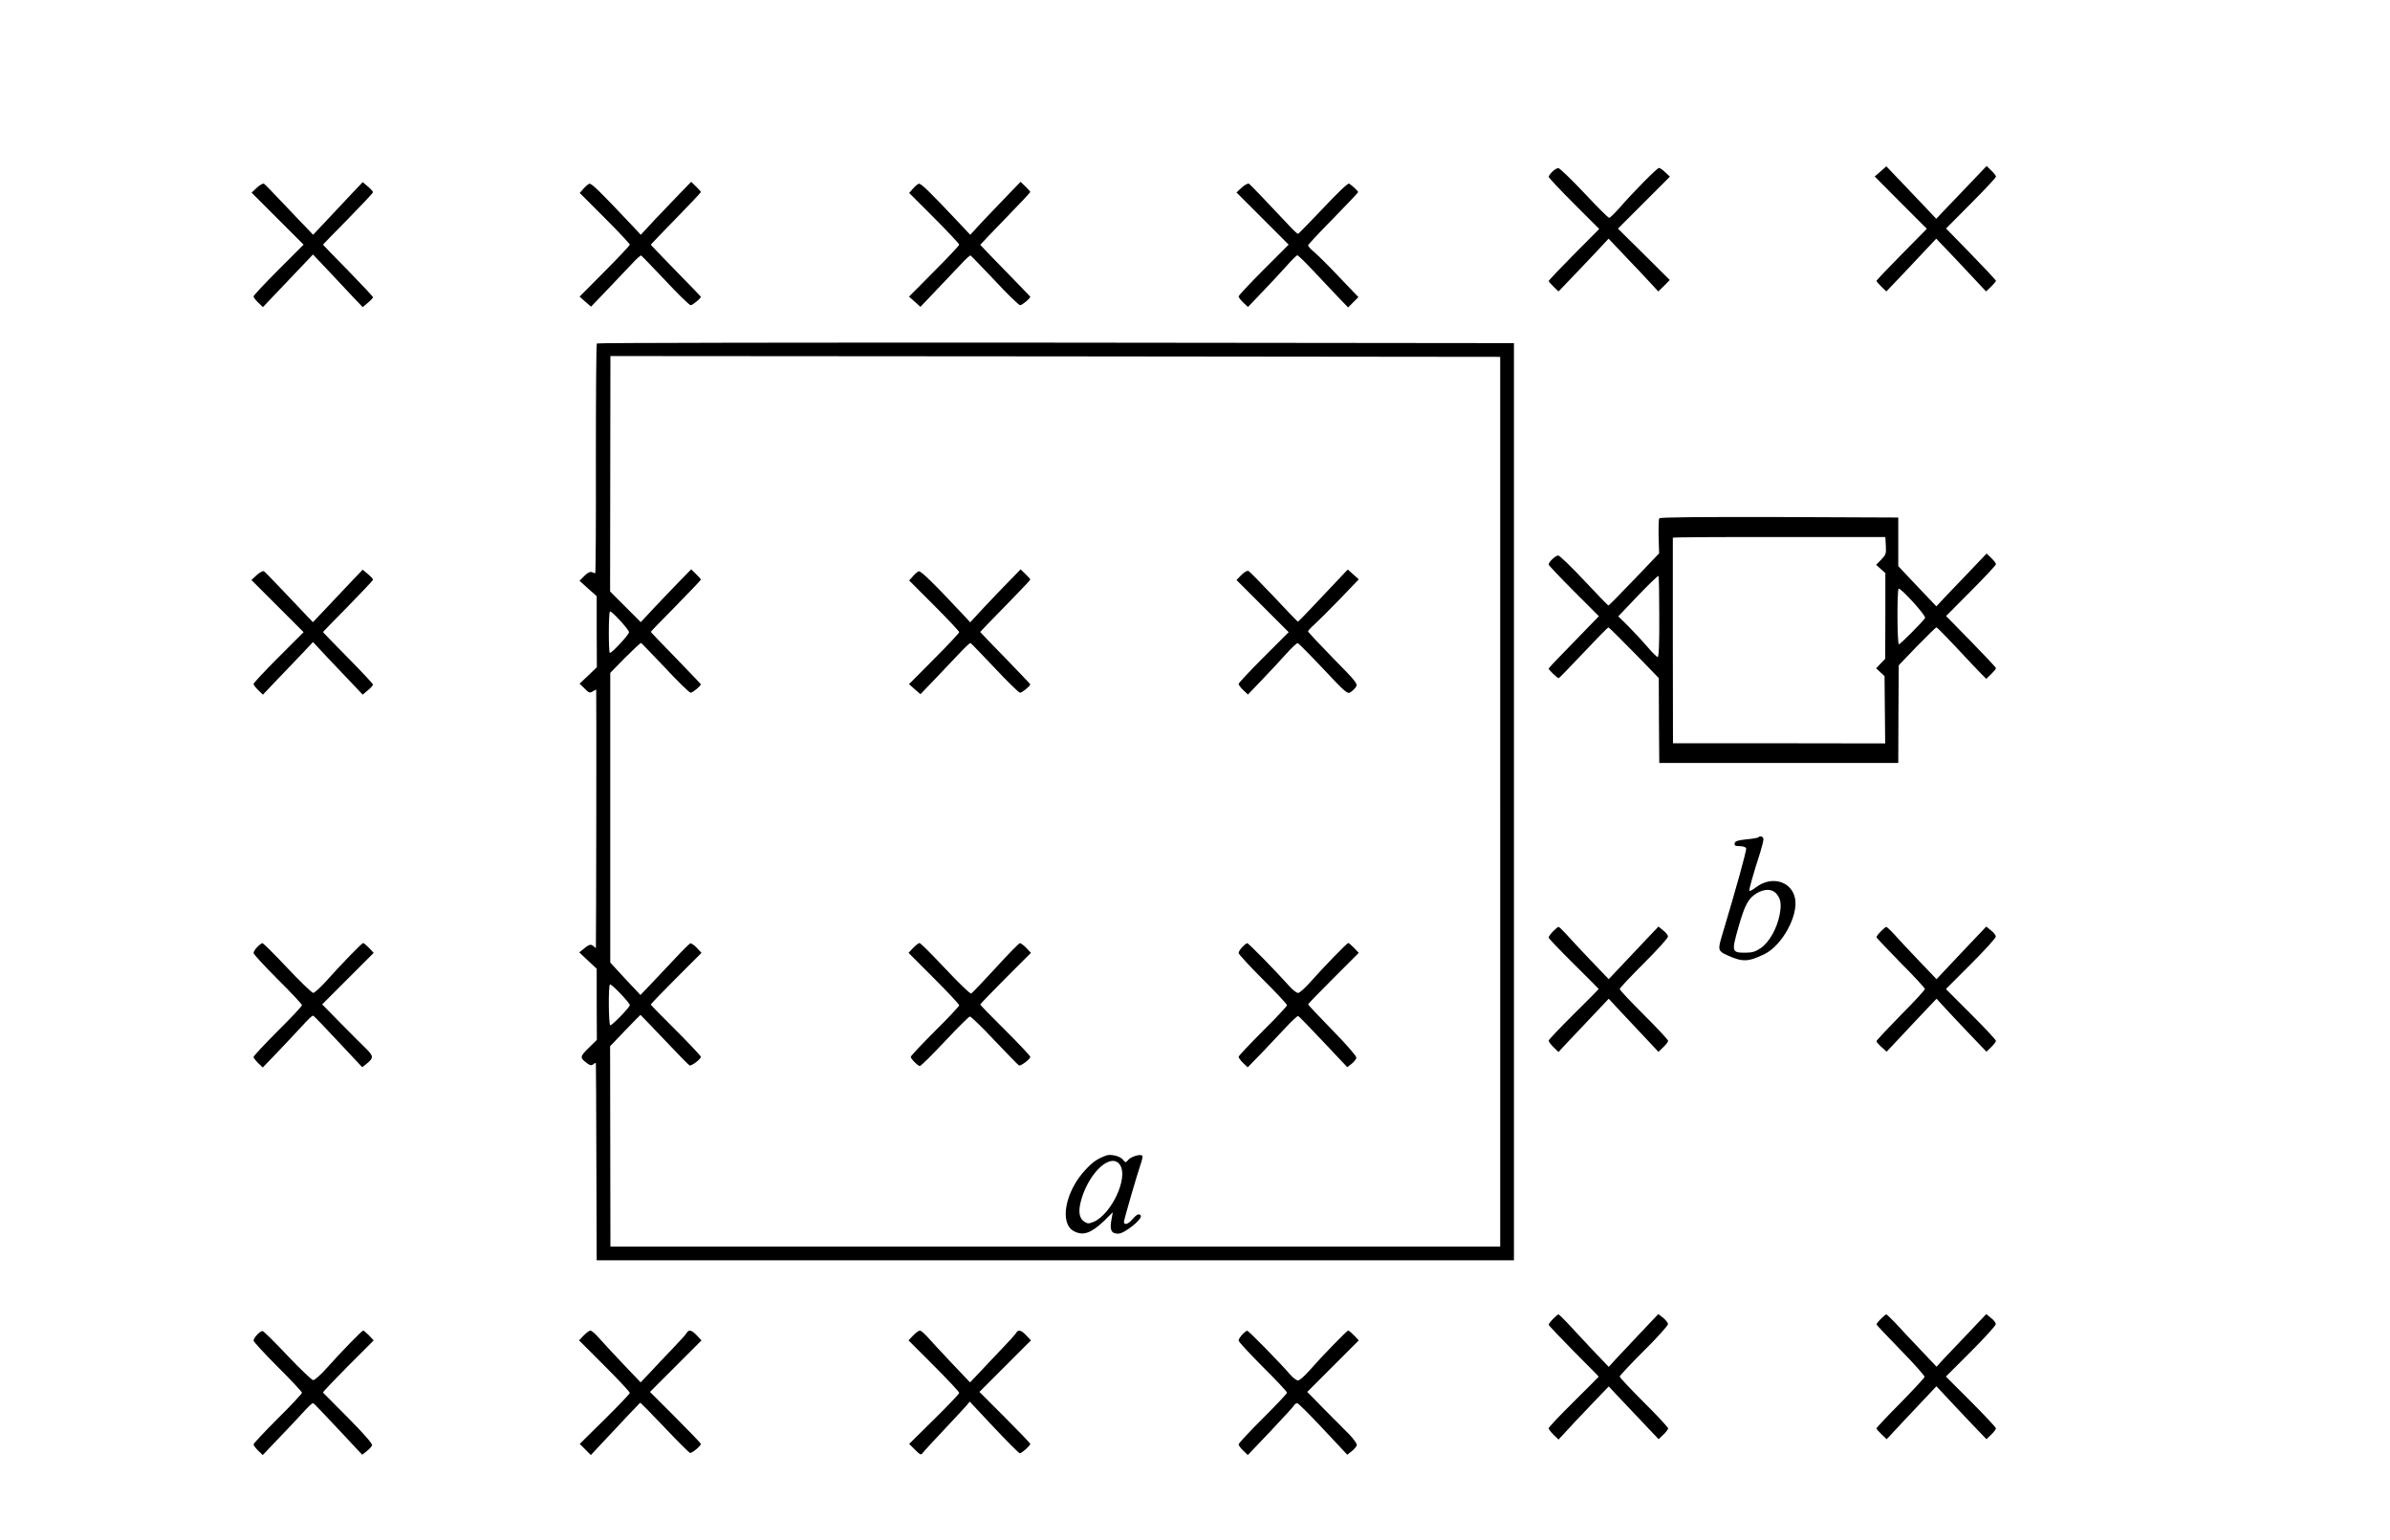 <?xml version="1.0" standalone="no"?>
<!DOCTYPE svg PUBLIC "-//W3C//DTD SVG 20010904//EN"
 "http://www.w3.org/TR/2001/REC-SVG-20010904/DTD/svg10.dtd">
<svg version="1.0" xmlns="http://www.w3.org/2000/svg"
 width="1480pt" height="954pt" viewBox="0 0 1480 954"
 preserveAspectRatio="xMidYMid meet">
<g transform="translate(0,954) scale(0.1,-0.1)"
fill="#000000" stroke="none">
<path d="M11645 8478 l-36 -31 161 -162 162 -162 -156 -158 c-86 -87 -156
-161 -156 -165 0 -3 14 -19 31 -36 l30 -29 62 65 c34 36 104 109 155 164 l92
98 108 -113 c59 -63 128 -136 154 -164 l47 -50 30 29 c17 17 31 33 31 37 0 4
-70 78 -155 166 l-154 158 154 155 c85 85 155 160 155 166 0 6 -13 23 -29 38
l-29 28 -99 -104 c-54 -56 -125 -130 -156 -163 l-57 -60 -47 50 c-26 28 -96
101 -155 163 l-107 112 -36 -32z"/>
<path d="M9613 8477 c-13 -13 -23 -27 -23 -32 0 -5 70 -80 156 -166 l157 -157
-157 -158 c-86 -87 -156 -161 -156 -164 0 -4 14 -19 31 -36 l30 -29 72 75 c40
41 109 115 155 163 l83 89 108 -114 c59 -62 129 -135 154 -163 l46 -50 36 35
35 36 -160 159 -161 159 161 161 161 161 -29 27 c-15 15 -33 27 -39 27 -11 0
-156 -146 -244 -247 -30 -34 -59 -62 -64 -62 -6 -1 -75 69 -155 154 -80 85
-152 154 -160 154 -8 0 -25 -10 -37 -22z"/>
<path d="M1591 8378 l-33 -31 161 -161 161 -161 -155 -155 c-85 -85 -155 -160
-155 -166 0 -5 13 -23 29 -38 l29 -28 99 104 c54 56 124 130 155 163 l56 59
94 -99 c51 -55 120 -128 153 -163 l61 -64 32 27 c18 15 32 30 32 34 0 4 -70
79 -155 166 -85 86 -155 159 -155 160 0 1 70 73 155 159 85 87 155 161 155
166 0 4 -14 20 -32 35 l-32 27 -61 -64 c-33 -35 -102 -108 -153 -163 l-93 -99
-38 40 c-21 21 -87 91 -147 154 -59 63 -113 118 -119 122 -6 4 -26 -7 -44 -24z"/>
<path d="M3649 8402 c-8 -3 -24 -17 -36 -31 l-23 -26 155 -155 c85 -85 155
-160 155 -165 0 -5 -70 -80 -156 -166 l-155 -156 35 -31 36 -31 98 102 c54 56
122 128 152 160 29 32 56 56 60 55 4 -2 71 -72 150 -155 78 -84 149 -153 157
-153 12 0 63 42 63 52 0 2 -70 74 -155 161 -85 87 -155 160 -155 162 0 1 70
74 155 161 85 87 155 161 155 165 0 3 -13 18 -30 34 l-30 29 -68 -70 c-37 -38
-107 -111 -156 -163 l-88 -95 -56 60 c-202 214 -249 260 -263 256z"/>
<path d="M5689 8402 c-8 -3 -24 -17 -36 -31 l-23 -26 155 -155 c85 -85 155
-160 155 -165 0 -5 -70 -80 -156 -166 l-155 -156 35 -31 36 -32 98 103 c54 56
122 128 152 160 29 32 56 56 60 55 4 -2 71 -72 150 -155 78 -84 149 -153 157
-153 12 0 63 42 63 52 0 2 -70 74 -155 161 -85 87 -155 160 -155 161 0 1 70
74 155 162 85 87 155 162 155 165 0 3 -13 18 -30 34 l-30 29 -68 -70 c-37 -38
-107 -111 -156 -163 l-88 -95 -56 60 c-202 214 -249 260 -263 256z"/>
<path d="M7690 8379 l-33 -31 161 -161 162 -162 -155 -155 c-85 -85 -155 -160
-155 -166 0 -5 13 -23 29 -38 l29 -27 89 93 c49 51 116 123 149 160 32 36 63
67 67 67 5 1 45 -38 90 -86 45 -48 114 -121 153 -162 l72 -75 32 32 32 32
-116 121 c-63 67 -133 137 -156 156 -22 19 -40 38 -40 43 0 5 70 80 155 166
85 87 155 161 155 164 0 7 -38 43 -56 53 -7 4 -75 -61 -159 -151 -82 -86 -152
-158 -156 -160 -4 -2 -31 23 -60 55 -116 124 -234 248 -245 255 -6 4 -26 -7
-44 -23z"/>
<path d="M3696 7413 c-4 -4 -6 -326 -6 -715 1 -389 -1 -708 -4 -708 -3 0 -13
3 -22 7 -10 4 -27 -5 -46 -24 l-29 -30 53 -48 53 -47 0 -220 1 -220 -53 -51
-54 -51 31 -30 c26 -27 33 -29 50 -18 11 6 21 12 22 12 2 0 0 -1544 -2 -1600
0 -2 -5 1 -12 8 -17 17 -29 15 -62 -13 l-29 -23 54 -51 54 -50 0 -220 1 -221
-48 -47 c-53 -52 -56 -61 -30 -84 32 -27 43 -31 57 -19 8 7 15 9 15 4 1 -5 2
-281 3 -614 l2 -605 2840 0 2840 0 0 2840 0 2840 -2836 3 c-1560 1 -2839 -1
-2843 -5z m5594 -2838 l0 -2755 -2755 0 -2755 0 -1 620 -1 621 93 97 c51 53
94 97 95 97 1 0 68 -70 149 -155 80 -85 150 -156 155 -158 12 -5 70 39 70 53
0 6 -70 80 -155 165 -85 84 -155 156 -155 159 0 3 71 77 157 163 l157 157 -29
31 c-16 17 -34 29 -40 28 -5 -2 -48 -43 -94 -93 -47 -49 -114 -121 -150 -159
l-65 -68 -94 100 -93 101 0 897 0 897 92 94 c51 51 95 92 99 91 4 -2 71 -72
150 -155 78 -84 149 -153 157 -153 12 0 63 42 63 52 0 2 -70 75 -155 163 -85
87 -155 160 -155 162 0 2 70 74 155 160 85 87 155 160 155 163 0 4 -13 19 -30
35 l-30 29 -73 -75 c-40 -41 -110 -114 -156 -163 l-83 -89 -95 95 -95 95 1
729 c1 401 1 729 1 729 0 0 1240 -1 2755 -2 l2755 -3 0 -2755z m-5395 1050 c0
-16 -111 -135 -119 -128 -8 9 -8 248 1 256 8 8 118 -112 118 -128z m5 -2310
c0 -13 -109 -125 -121 -125 -10 0 -13 243 -2 253 7 8 123 -113 123 -128z"/>
<path d="M5689 6002 c-8 -3 -24 -17 -36 -31 l-23 -26 155 -155 c85 -85 155
-160 155 -165 0 -5 -70 -80 -156 -166 l-155 -156 35 -31 36 -31 93 97 c51 53
119 125 152 160 32 34 61 61 65 60 4 -2 71 -72 150 -155 78 -84 149 -153 157
-153 12 0 63 42 63 52 0 2 -70 75 -155 163 -85 87 -155 160 -155 161 0 2 70
74 155 161 85 87 155 160 155 164 0 3 -13 18 -30 34 l-30 29 -73 -75 c-40 -41
-110 -114 -156 -163 l-83 -90 -51 55 c-180 192 -255 265 -268 261z"/>
<path d="M7688 5980 l-31 -32 161 -161 162 -162 -155 -155 c-85 -85 -155 -160
-155 -166 0 -5 13 -23 29 -38 l29 -27 89 93 c49 51 116 123 149 160 32 36 64
66 70 65 6 -1 77 -73 159 -160 138 -147 149 -156 168 -144 11 7 26 22 34 33
12 19 1 33 -142 178 -85 87 -155 162 -155 166 0 4 19 25 43 46 23 21 94 92
157 157 l114 119 -34 31 -34 30 -70 -74 c-39 -41 -108 -114 -153 -162 -45 -48
-84 -87 -86 -87 -2 0 -69 69 -147 153 -79 83 -150 156 -157 160 -9 5 -24 -3
-45 -23z"/>
<path d="M5655 3670 l-29 -31 157 -157 c86 -86 157 -162 157 -168 0 -5 -67
-77 -150 -159 -82 -82 -150 -154 -150 -160 0 -12 38 -51 55 -57 6 -2 75 67
155 152 80 85 150 155 156 155 7 0 76 -67 154 -150 78 -82 145 -151 150 -153
12 -5 70 39 70 53 0 6 -70 80 -155 165 -85 84 -155 156 -155 159 0 3 71 77
157 163 l157 157 -29 31 c-16 16 -34 30 -39 29 -6 0 -74 -69 -151 -154 -77
-84 -145 -155 -151 -158 -6 -3 -78 66 -160 154 -82 87 -154 159 -160 159 -5 0
-23 -14 -39 -30z"/>
<path d="M7693 3675 c-13 -13 -23 -30 -23 -37 0 -7 68 -81 150 -163 83 -82
150 -155 150 -160 0 -6 -67 -78 -150 -160 -82 -82 -150 -154 -150 -160 0 -6
13 -23 28 -38 l28 -27 85 87 c46 49 115 121 152 161 37 40 72 72 76 70 5 -2
75 -74 156 -160 l148 -157 28 22 c15 12 28 29 28 38 1 9 -66 86 -149 170 -82
85 -150 156 -150 159 0 3 71 76 157 162 l157 157 -29 31 c-16 16 -32 30 -36
30 -8 0 -151 -147 -235 -242 -32 -36 -66 -67 -75 -67 -9 -1 -34 18 -55 42 -82
92 -253 267 -261 266 -4 0 -18 -11 -30 -24z"/>
<path d="M6850 2384 c-54 -20 -82 -39 -127 -87 -127 -134 -165 -335 -72 -382
57 -30 106 -12 188 66 l52 52 -7 -39 c-14 -71 -4 -94 41 -94 38 0 152 91 139
112 -9 15 -25 8 -51 -22 -25 -31 -53 -40 -53 -17 0 14 80 288 103 356 9 25 14
48 11 53 -8 13 -68 -3 -86 -24 -18 -20 -18 -20 -35 1 -18 22 -75 35 -103 25z
m86 -59 c52 -80 -54 -305 -164 -352 -30 -12 -37 -12 -57 1 -35 23 -40 69 -16
147 53 169 185 283 237 204z"/>
<path d="M10275 6330 c-4 -6 -5 -57 -4 -114 l3 -103 -154 -161 c-85 -89 -157
-162 -160 -162 -3 0 -70 70 -150 155 -80 85 -152 155 -161 155 -16 0 -59 -40
-59 -56 0 -5 70 -79 156 -165 l155 -155 -155 -160 c-86 -87 -156 -161 -156
-165 0 -7 54 -59 62 -59 3 0 72 71 154 158 81 86 151 157 154 157 3 0 75 -71
159 -157 l153 -157 1 -263 2 -263 740 0 740 0 1 303 2 302 113 118 c63 64 117
117 120 117 4 0 59 -56 124 -125 64 -69 132 -141 151 -160 l34 -34 30 29 c16
16 30 32 30 37 0 5 -70 79 -155 166 l-154 157 154 155 c85 85 155 160 155 166
0 6 -13 23 -29 38 l-29 28 -99 -104 c-54 -56 -124 -130 -156 -163 l-56 -60
-118 124 -118 125 0 150 0 151 -737 3 c-501 1 -739 -1 -743 -8z m1403 -170 c3
-48 0 -56 -28 -85 l-32 -33 28 -25 29 -26 0 -265 -1 -266 -28 -29 -28 -30 26
-24 26 -24 2 -208 2 -209 -657 1 -657 0 -1 634 c0 349 0 636 0 639 1 3 297 5
659 4 l657 0 3 -54z m-1403 -441 c1 -167 -3 -249 -10 -248 -5 0 -35 29 -65 65
-30 35 -83 92 -117 126 l-62 61 122 128 c67 70 124 125 127 122 3 -2 5 -117 5
-254z m1646 -6 c-11 -20 -153 -163 -162 -163 -11 0 -12 333 -2 344 10 10 172
-167 164 -181z"/>
<path d="M1590 5979 l-33 -31 161 -161 162 -162 -155 -155 c-85 -85 -155 -160
-155 -166 0 -5 13 -23 29 -38 l29 -28 99 104 c54 56 124 130 155 162 l56 60
103 -110 c57 -60 127 -133 155 -163 l50 -53 32 27 c18 15 32 31 32 35 0 5 -70
80 -155 166 -85 86 -155 158 -155 160 0 1 70 73 155 159 85 87 155 161 155
165 0 5 -14 20 -32 35 l-32 27 -65 -68 c-36 -38 -105 -111 -154 -163 l-89 -94
-38 39 c-20 22 -86 91 -146 154 -59 63 -113 118 -119 122 -6 4 -26 -6 -45 -23z"/>
<path d="M10888 4354 c-4 -3 -37 -9 -74 -12 -54 -6 -69 -11 -72 -24 -3 -14 4
-18 31 -18 19 0 37 -6 40 -13 4 -11 -56 -229 -154 -556 -21 -72 -18 -82 35
-106 97 -44 131 -43 234 7 108 54 208 236 188 343 -21 108 -145 144 -242 70
-19 -15 -38 -25 -41 -22 -4 5 23 102 68 241 10 33 19 68 19 78 0 17 -20 25
-32 12z m110 -346 c30 -33 35 -68 22 -135 -17 -85 -65 -169 -116 -204 -34 -23
-53 -29 -97 -29 -83 0 -85 6 -42 157 40 141 62 181 115 212 47 27 91 27 118
-1z"/>
<path d="M9617 3772 c-15 -15 -27 -33 -27 -38 0 -6 70 -79 155 -163 85 -85
155 -154 155 -156 0 -1 -70 -72 -155 -156 -85 -84 -155 -158 -155 -164 0 -6
14 -24 31 -41 l30 -29 51 55 c28 30 98 104 156 165 l104 110 46 -50 c26 -28
95 -101 154 -164 l108 -115 30 29 c17 16 30 34 30 39 0 6 -67 79 -150 161 -82
82 -150 154 -150 160 0 6 68 78 150 160 83 82 150 157 149 165 0 8 -13 26 -30
38 l-29 24 -108 -114 c-59 -62 -128 -135 -154 -163 l-46 -49 -114 119 c-63 66
-131 139 -152 163 -21 23 -41 42 -45 42 -4 0 -19 -13 -34 -28z"/>
<path d="M11647 3772 c-15 -15 -27 -31 -27 -36 0 -4 68 -75 150 -159 83 -83
150 -156 150 -162 0 -6 -67 -79 -150 -162 -82 -84 -150 -156 -150 -161 0 -5
14 -21 32 -37 l31 -28 46 49 c25 27 95 101 154 164 l109 115 41 -45 c23 -25
92 -99 154 -164 l114 -119 29 28 c17 16 30 34 30 39 0 6 -70 81 -155 166
l-155 155 155 155 c85 85 155 162 154 170 0 8 -13 26 -30 38 l-29 24 -113
-119 c-62 -65 -131 -138 -154 -163 l-41 -44 -109 114 c-60 63 -129 136 -152
163 -24 26 -47 47 -50 47 -4 0 -19 -13 -34 -28z"/>
<path d="M1593 3675 c-13 -13 -23 -30 -23 -37 0 -7 68 -81 150 -163 83 -82
150 -154 150 -160 0 -6 -67 -78 -150 -160 -82 -82 -150 -155 -150 -161 0 -5
13 -22 28 -37 l29 -28 85 88 c46 49 111 117 144 153 59 65 75 80 84 80 3 0 72
-72 154 -160 l149 -159 28 22 c43 35 43 46 -3 92 -24 23 -95 94 -158 158
l-115 117 160 160 159 159 -29 31 c-16 16 -32 30 -36 30 -8 0 -135 -130 -230
-237 -35 -39 -71 -71 -79 -72 -8 0 -80 69 -160 154 -80 85 -149 154 -155 154
-5 0 -20 -11 -32 -24z"/>
<path d="M9617 1372 c-15 -15 -27 -32 -27 -36 0 -4 70 -78 155 -164 85 -85
155 -156 155 -158 0 -1 -70 -70 -155 -155 -85 -84 -155 -158 -155 -164 0 -6
14 -24 31 -41 l30 -29 42 45 c22 25 92 99 155 165 l114 119 46 -49 c26 -28 95
-101 155 -164 l108 -114 29 28 c17 16 30 34 30 39 0 6 -67 79 -150 161 -82 82
-150 154 -150 160 0 6 68 78 150 160 83 82 150 157 149 165 0 8 -14 26 -30 39
l-30 23 -112 -118 c-62 -66 -131 -139 -154 -164 l-41 -45 -105 110 c-57 61
-125 134 -152 163 -26 28 -51 52 -54 52 -4 0 -19 -13 -34 -28z"/>
<path d="M11647 1372 c-15 -15 -27 -31 -27 -34 0 -3 68 -75 150 -159 83 -85
149 -159 148 -166 -2 -7 -69 -79 -150 -162 -82 -82 -148 -153 -148 -157 0 -4
14 -20 32 -37 l31 -30 46 49 c25 27 94 101 154 164 l108 115 47 -50 c25 -28
95 -101 154 -164 l109 -114 29 28 c17 16 30 34 30 39 0 6 -70 81 -155 166
l-155 155 155 155 c85 85 155 162 154 170 0 8 -13 26 -30 38 l-29 24 -113
-119 c-62 -65 -131 -138 -154 -162 l-41 -45 -104 110 c-57 60 -126 133 -152
162 -27 28 -52 52 -55 52 -4 0 -19 -13 -34 -28z"/>
<path d="M1593 1275 c-13 -13 -23 -30 -23 -37 0 -7 68 -81 150 -163 83 -82
150 -155 150 -160 0 -6 -67 -78 -150 -160 -82 -82 -150 -154 -150 -160 0 -6
13 -23 28 -38 l29 -28 79 83 c44 46 109 114 145 153 64 70 79 85 89 85 3 0 72
-72 154 -160 l149 -159 28 22 c15 12 30 28 33 36 4 9 -49 70 -146 168 -84 85
-155 156 -158 159 -2 3 68 76 155 164 l159 159 -29 31 c-16 16 -32 30 -36 30
-8 0 -136 -132 -230 -237 -35 -39 -71 -71 -80 -70 -9 1 -81 70 -159 152 -78
83 -147 151 -154 152 -6 1 -21 -9 -33 -22z"/>
<path d="M3615 1270 l-29 -31 157 -157 c86 -86 157 -162 157 -168 0 -6 -70
-79 -155 -163 l-155 -153 35 -35 34 -34 68 73 c144 154 233 248 237 251 3 1
70 -68 151 -153 80 -85 152 -156 158 -158 12 -2 67 43 67 56 0 4 -71 78 -157
164 l-158 158 160 160 159 159 -29 31 c-31 33 -50 38 -62 16 -4 -8 -44 -52
-88 -98 -44 -46 -107 -112 -139 -147 l-59 -62 -117 123 c-64 68 -131 140 -149
161 -18 20 -39 37 -45 37 -7 0 -25 -14 -41 -30z"/>
<path d="M5655 1270 l-29 -31 157 -157 c86 -86 157 -162 157 -168 0 -6 -70
-79 -155 -163 l-155 -153 36 -36 c32 -32 38 -34 48 -20 6 9 66 74 133 145 67
71 130 139 140 151 l18 22 150 -160 c83 -88 155 -160 160 -160 12 0 65 47 65
58 0 4 -71 78 -157 164 l-158 158 160 160 159 159 -29 31 c-31 33 -50 38 -62
16 -4 -8 -44 -52 -88 -98 -44 -46 -107 -112 -139 -147 l-59 -62 -117 123 c-64
68 -131 140 -149 161 -18 20 -39 37 -45 37 -7 0 -25 -14 -41 -30z"/>
<path d="M7693 1275 c-13 -13 -23 -30 -23 -37 0 -7 68 -81 150 -163 83 -82
150 -154 150 -160 0 -5 -68 -77 -150 -159 -83 -82 -150 -155 -150 -161 0 -6
13 -24 29 -39 l28 -27 139 146 c76 81 143 153 147 161 4 8 13 14 20 14 7 0 79
-72 161 -160 l149 -159 28 22 c15 12 29 29 31 37 2 8 -19 38 -46 66 -28 28
-98 99 -156 157 l-105 107 160 160 159 159 -29 31 c-16 16 -32 30 -36 30 -8 0
-166 -162 -240 -247 -30 -34 -61 -62 -70 -62 -10 -1 -32 16 -50 37 -64 74
-258 272 -266 271 -4 0 -18 -11 -30 -24z"/>
</g>
</svg>
